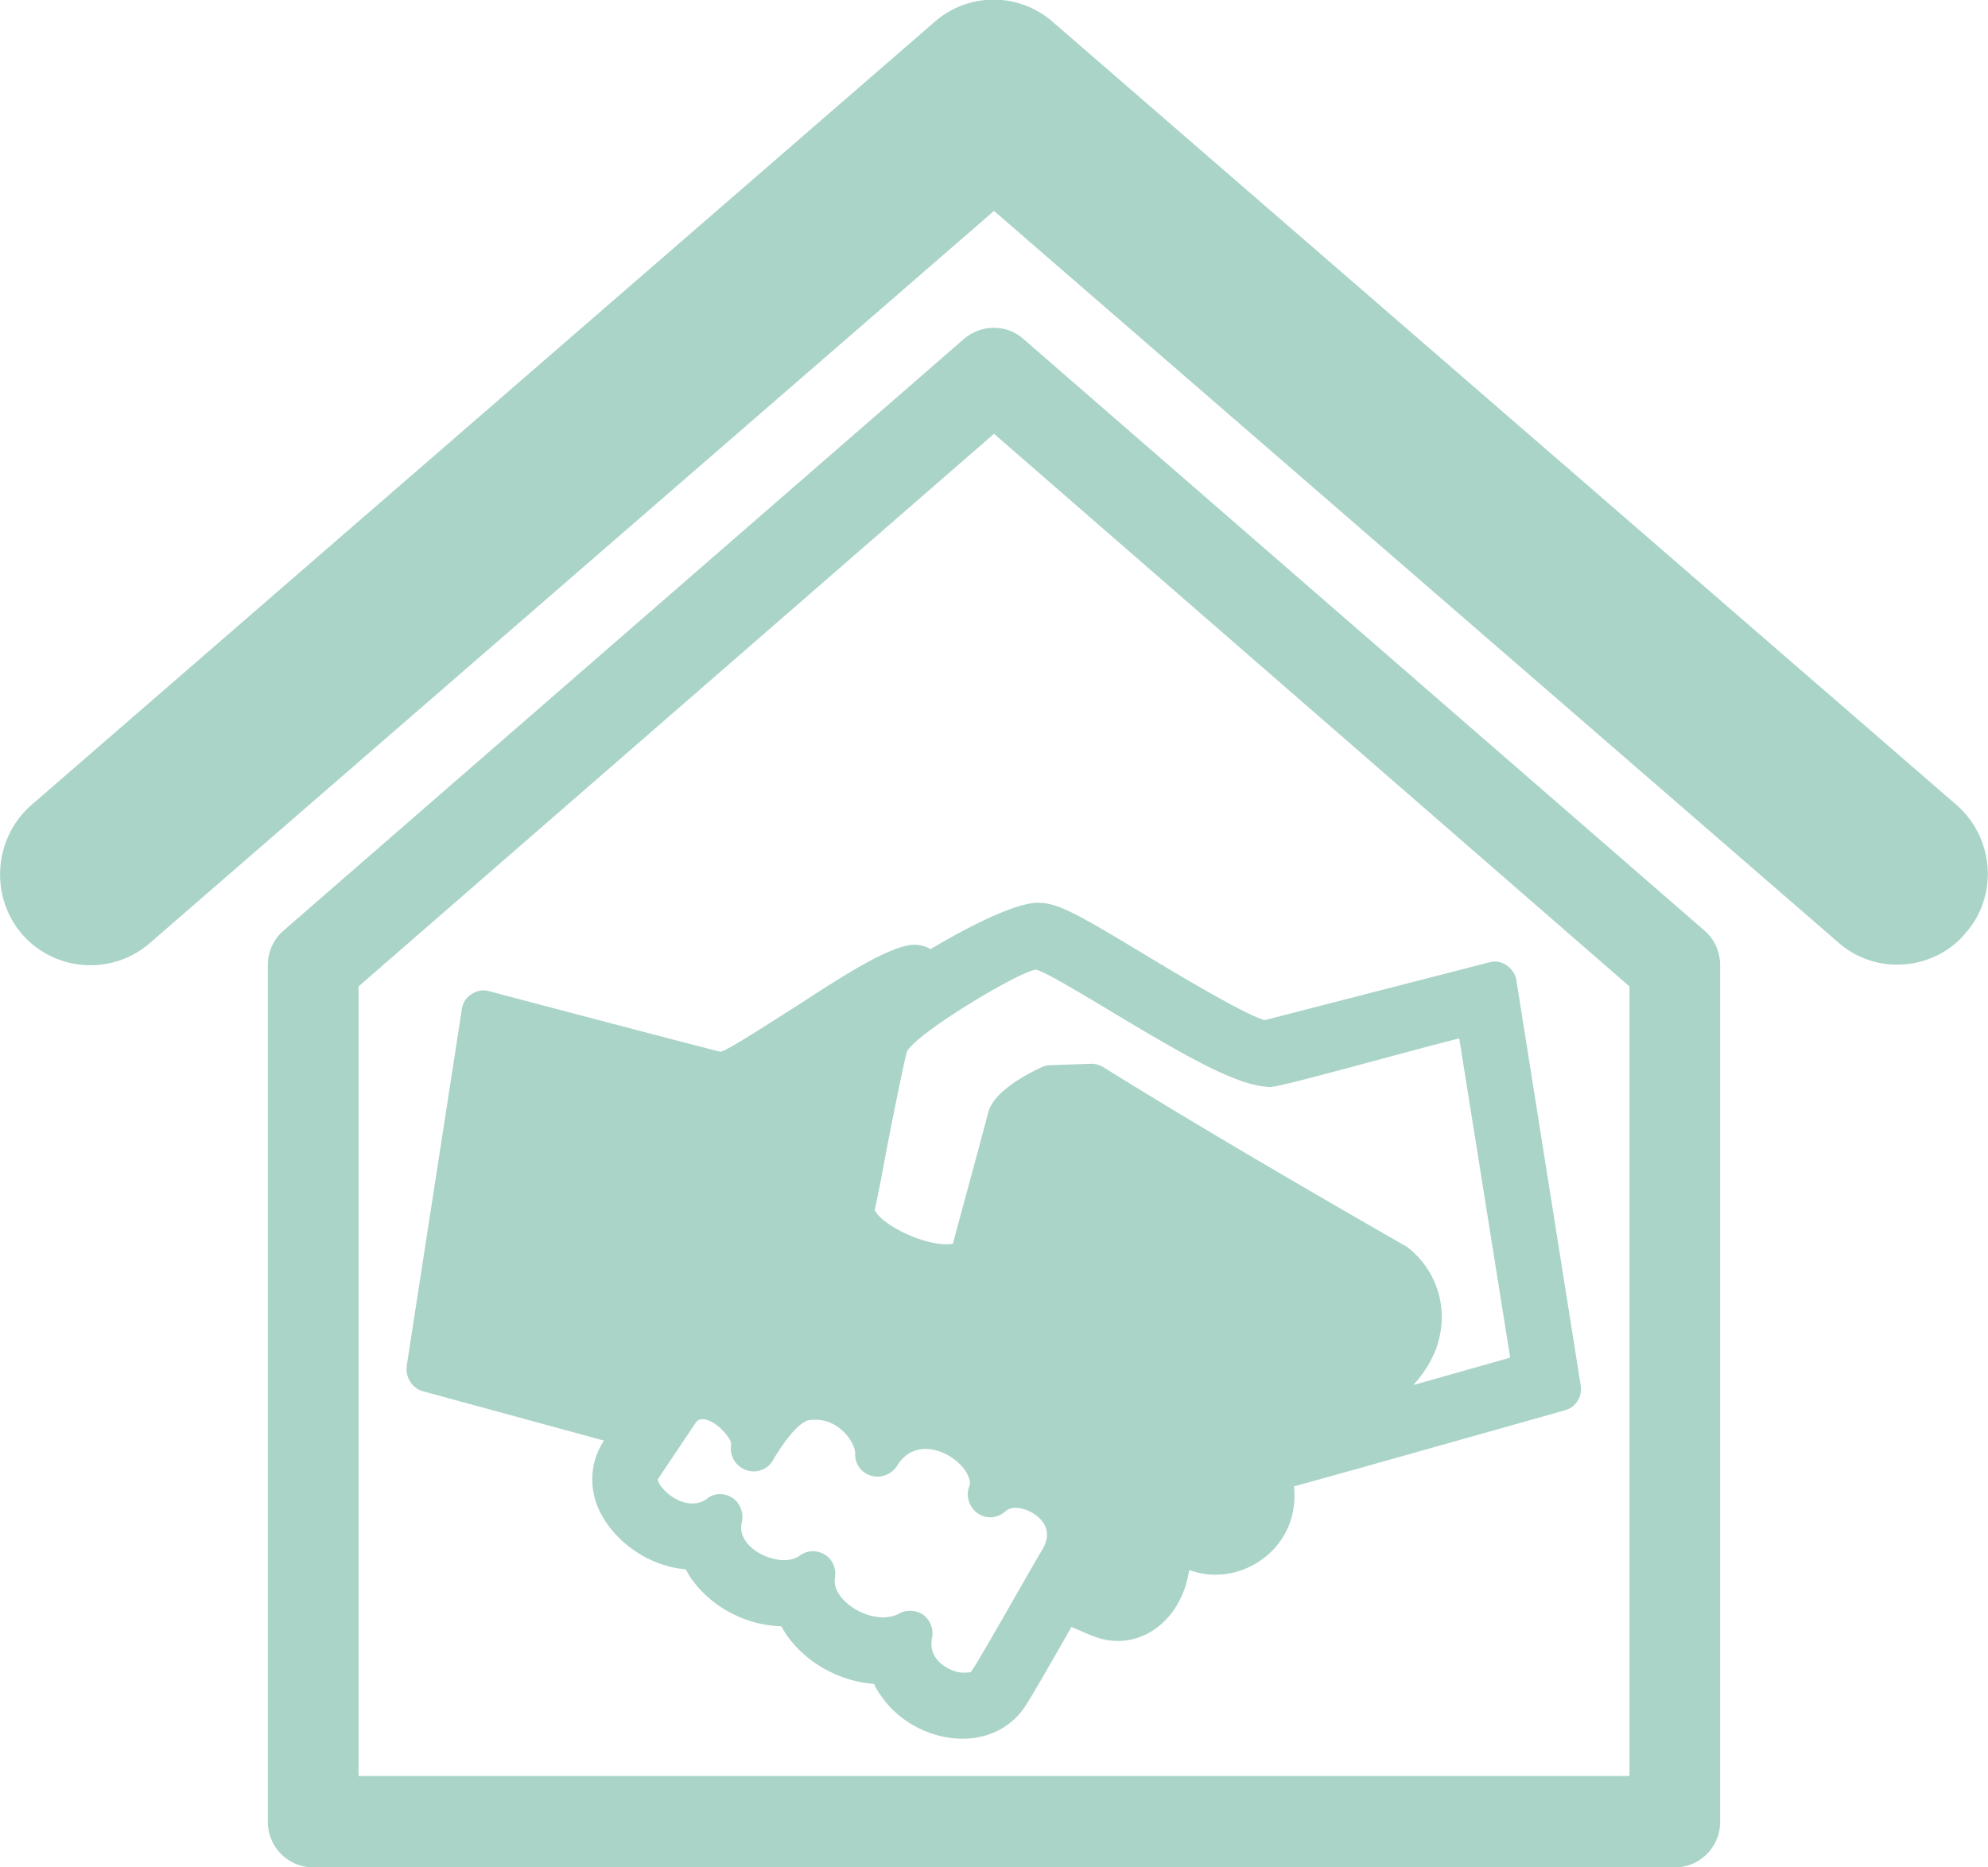 <svg width="99" height="93" fill="none" xmlns="http://www.w3.org/2000/svg"><path d="M45.332 47.06c-1.216.21-2.988 1.296-5.558 2.976-1.39.876-3.474 2.242-3.89 2.346-1.286-.315-11.499-3.01-11.499-3.01-.312-.106-.625-.036-.903.14a1.04 1.04 0 00-.486.77l-2.744 17.752c-.07.56.277 1.12.833 1.26l8.997 2.452c-.695 1.015-.799 2.416-.174 3.606.8 1.541 2.502 2.661 4.238 2.802.105.175.209.385.348.56 1.007 1.365 2.71 2.24 4.411 2.276.14.245.313.525.521.77 1.008 1.226 2.57 1.996 4.1 2.101.138.315.347.595.555.875.938 1.156 2.397 1.856 3.856 1.856 1.285 0 2.397-.56 3.091-1.575.383-.56 2.328-3.992 2.328-3.992.66.28 1.042.455 1.077.455 1.84.735 3.751-.245 4.515-2.24.14-.351.209-.701.278-1.051 1.946.735 4.203-.315 4.968-2.241.243-.63.312-1.296.243-1.926.347-.07 13.478-3.782 13.478-3.782.555-.14.903-.7.799-1.26l-3.196-20.134c-.035-.315-.243-.595-.486-.77a1.022 1.022 0 00-.904-.14l-11.15 2.87c-.521-.14-2.015-.874-6.01-3.29-3.369-2.031-4.307-2.557-5.28-2.557-1.18 0-3.647 1.296-5.349 2.311-.278-.175-.625-.245-1.007-.21zm27.337 4.657l2.536 15.897-4.828 1.366a5.772 5.772 0 001.146-1.821c.66-1.89.104-3.817-1.424-5.042-.035-.035-8.51-4.832-15.145-8.964a1.164 1.164 0 00-.59-.175l-2.05.07c-.14 0-.313.035-.452.105-2.362 1.12-2.605 2.03-2.675 2.346-.208.805-1.215 4.517-1.736 6.443-1.181.21-3.509-.876-3.891-1.681.139-.63.313-1.506.486-2.451.382-2.031.904-4.587 1.112-5.428.486-.945 5.523-3.956 6.426-4.096.452.105 2.258 1.19 3.717 2.066 3.786 2.276 6.392 3.781 7.99 3.781.66-.035 6.947-1.82 9.379-2.416zM47.972 83.301c-.452 0-1.008-.28-1.32-.666-.244-.315-.313-.665-.244-1.05.105-.42-.069-.875-.416-1.155a1.22 1.22 0 00-.66-.21c-.174 0-.383.034-.556.14-.834.455-2.154.035-2.849-.77-.208-.246-.416-.596-.347-1.016.07-.455-.104-.91-.521-1.156a1.092 1.092 0 00-1.25.07c-.244.175-.556.21-.765.21-.694 0-1.528-.385-1.91-.945-.313-.455-.209-.77-.209-.875a1.172 1.172 0 00-.417-1.26c-.416-.281-.938-.281-1.32.034-.625.455-1.528.175-2.119-.455-.277-.28-.312-.49-.312-.525l1.876-2.801c.277-.456 1.042-.035 1.493.525.244.28.313.49.278.595a1.14 1.14 0 00.764 1.225c.487.176 1.077-.034 1.32-.49.73-1.225 1.355-1.89 1.772-1.996.73-.105 1.355.14 1.841.666.347.385.486.77.486.98-.034.525.313.98.8 1.12.486.14 1.007-.07 1.285-.49.903-1.505 2.744-.735 3.404.245.173.28.278.56.208.736-.208.49-.035 1.05.382 1.365.452.316 1.008.28 1.425-.105.451-.385 1.528 0 1.91.666.209.385.174.77-.07 1.225-.381.595-3.126 5.497-3.577 6.128-.07.035-.278.035-.382.035z" fill="#AAD4C8"/><path d="M50.959 16.877c-.834-.735-2.084-.735-2.953 0L14.103 46.36a2.264 2.264 0 00-.764 1.716v42.648A2.262 2.262 0 0015.597 93h67.806a2.262 2.262 0 002.258-2.276V48.076c0-.666-.278-1.296-.764-1.716L50.959 16.877zm30.186 71.571h-63.29V49.126L49.5 21.604l31.645 27.522v39.322z" fill="#AAD4C8"/><path d="M97.437 40.092L52.418 1.085a4.457 4.457 0 00-5.87 0L1.563 40.092C-.313 41.738-.52 44.609 1.077 46.5c1.633 1.89 4.481 2.1 6.357.49L49.5 10.504l42.066 36.45a4.383 4.383 0 002.918 1.086c1.25 0 2.536-.525 3.404-1.575 1.633-1.856 1.425-4.727-.451-6.373z" fill="#AAD4C8"/></svg>